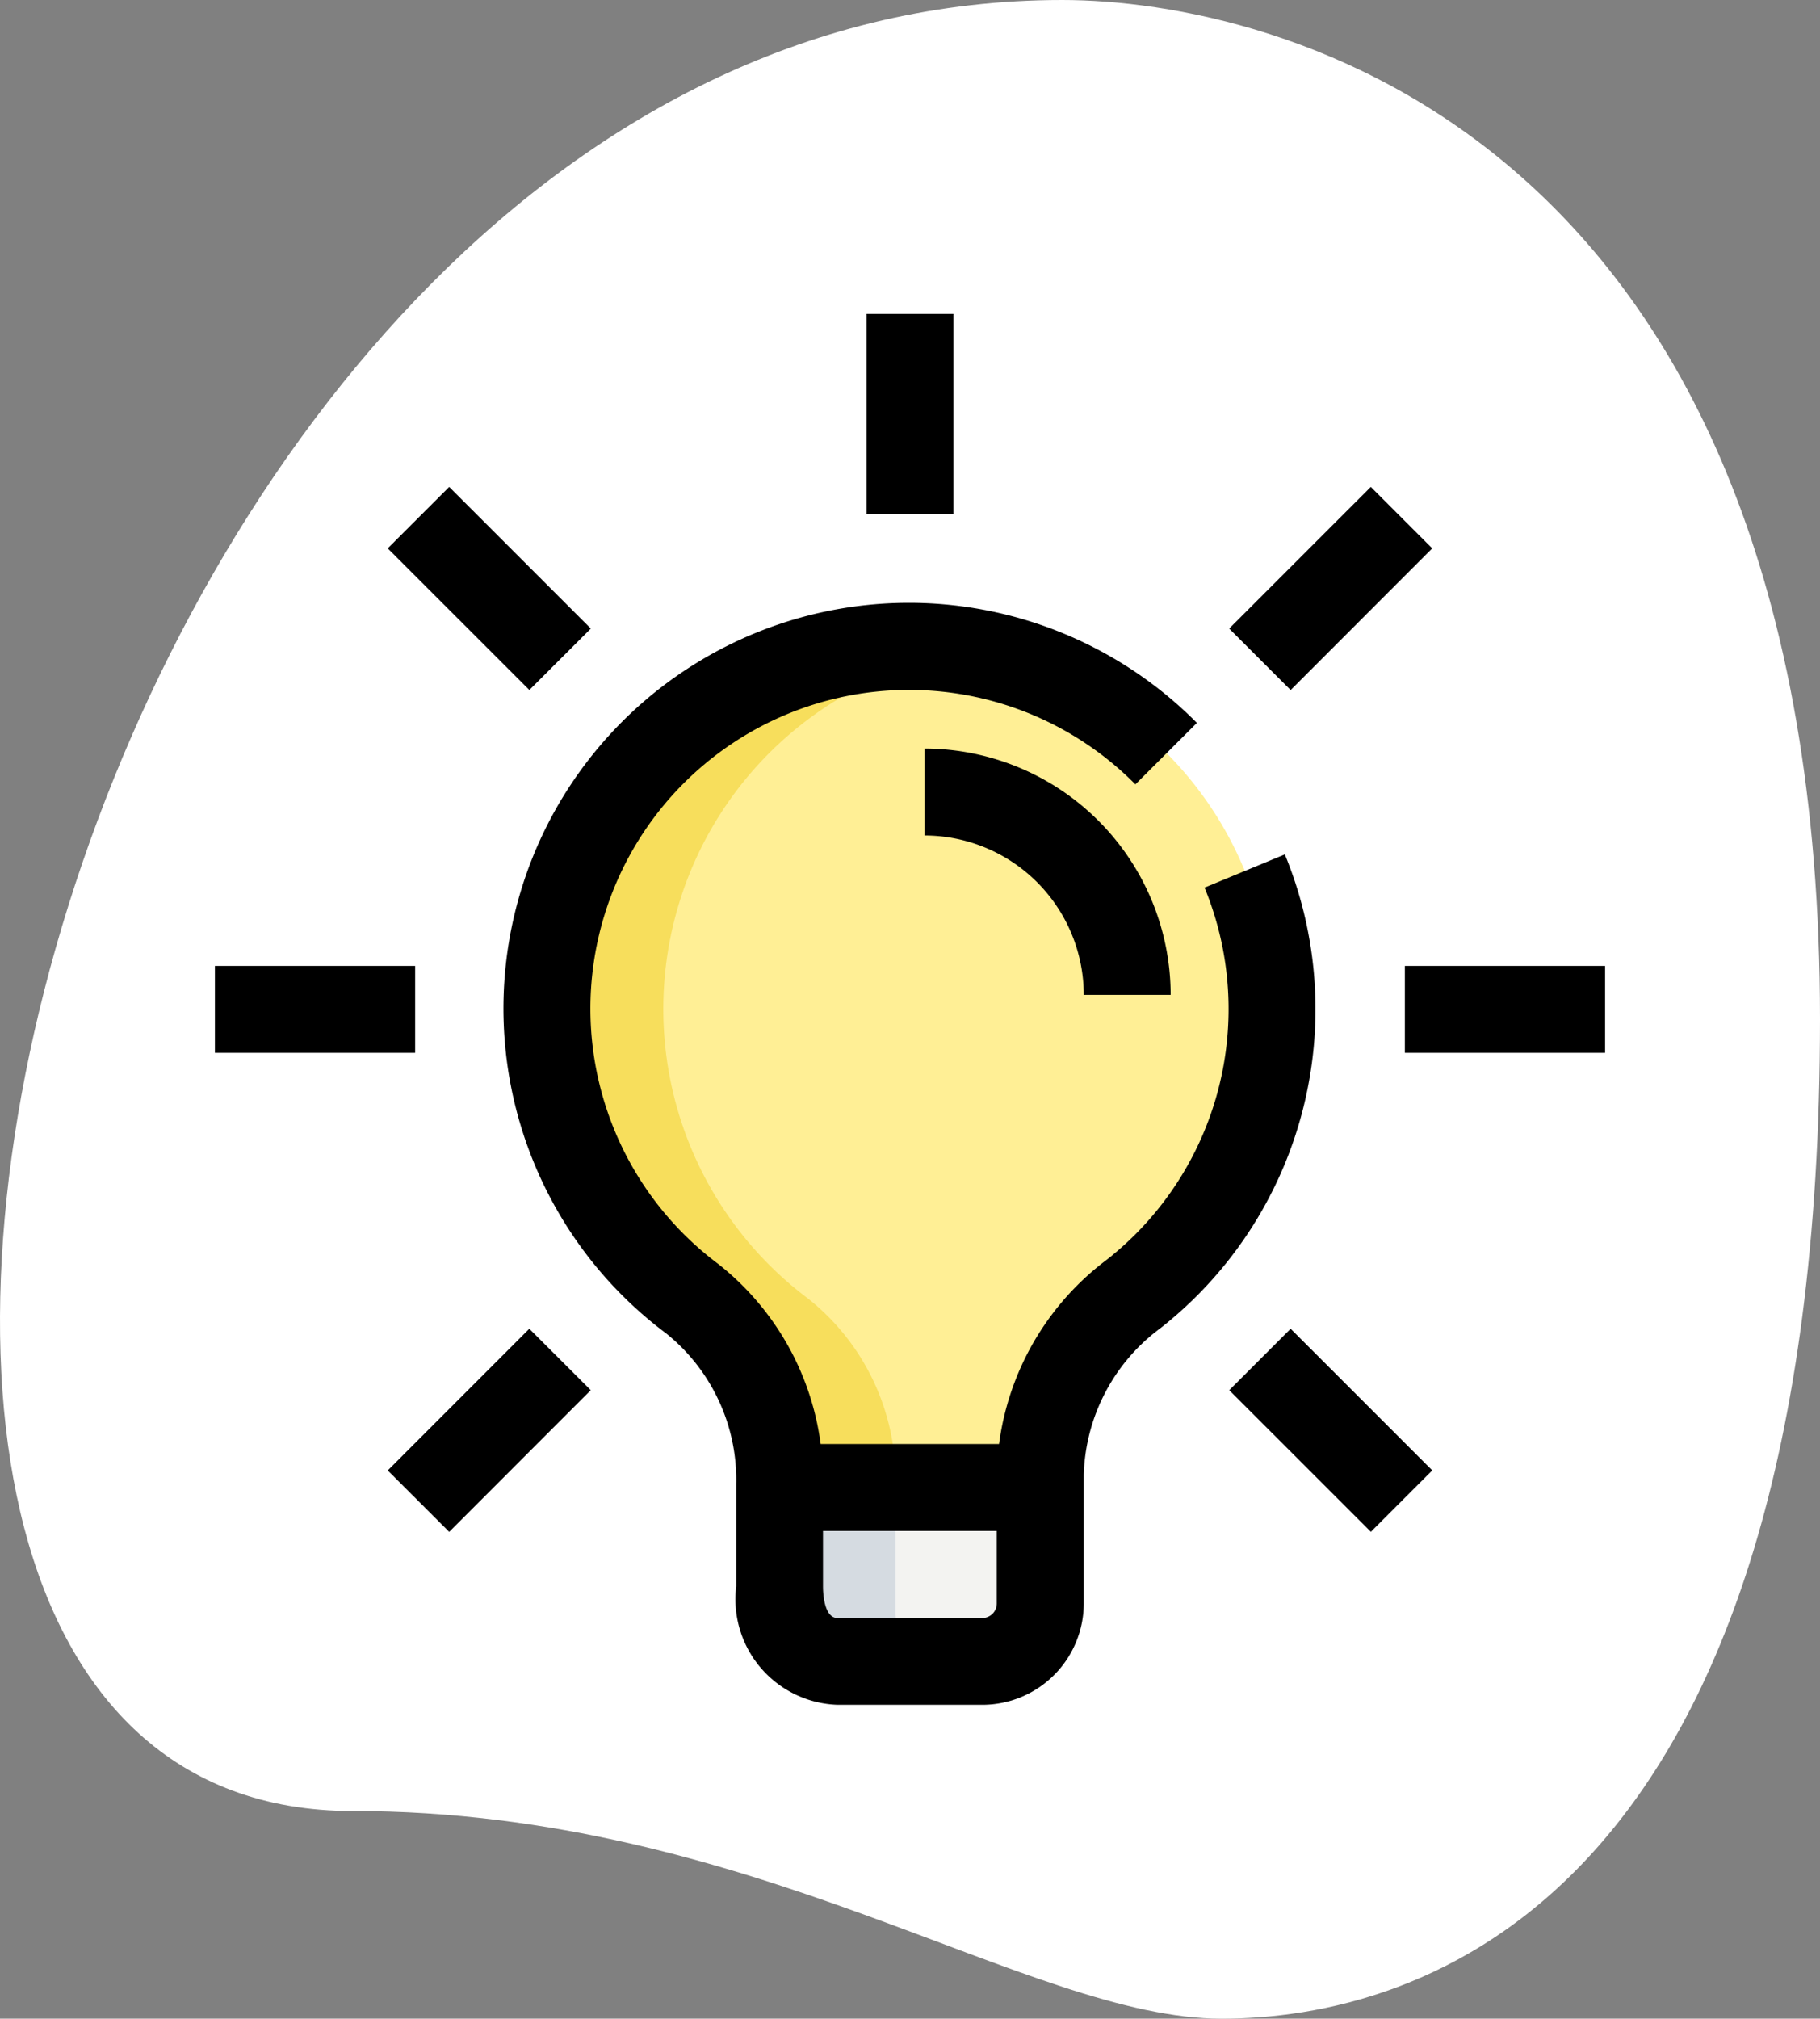 <svg xmlns="http://www.w3.org/2000/svg" width="31.42" height="34.833" viewBox="0 0 31.42 34.833">
    <rect x="0" y="0" width="31.42" height="34.833" fill="#808080" stroke="none"/>
    <g data-name="lamp (1)">
        <path data-name="Path 59553" d="M8.377 31.833c6.917 0 11.667 3.583 15 3.583S33.71 33.5 33.71 18.167 24.293.583 20.627.583c-17.167 0-24.5 31.25-12.25 31.25z" style="fill:#fff" transform="translate(-2.29 -.583)"/>
        <g data-name="Group 18489">
            <path data-name="Path 59558" d="m24.571 11.429 1.383-1.383z" style="fill:#2fdf84" transform="translate(-2.29 -.583)"/>
            <path data-name="Path 59559" d="M27.293 18z" style="fill:#2fdf84" transform="translate(-2.29 -.583)"/>
            <path data-name="Path 59560" d="m24.571 24.571 1.383 1.383z" style="fill:#2fdf84" transform="translate(-2.29 -.583)"/>
            <path data-name="Path 59561" d="m11.429 24.571-1.383 1.383z" style="fill:#2fdf84" transform="translate(-2.29 -.583)"/>
            <path data-name="Path 59562" d="M8.707 18z" style="fill:#2fdf84" transform="translate(-2.29 -.583)"/>
            <path data-name="Path 59563" d="m11.429 11.429-1.383-1.383z" style="fill:#2fdf84" transform="translate(-2.29 -.583)"/>
            <path data-name="Path 59564" d="M18.25 14.25a3.5 3.5 0 0 1 3.5 3.5z" style="fill:#2fdf84" transform="translate(-2.29 -.583)"/>
            <path data-name="Path 59565" d="M24.25 18a6.252 6.252 0 1 0-10.008 4.987 3.988 3.988 0 0 1 1.508 3.2v1.764c0 .853.448 1.294 1 1.294h2.5a1 1 0 0 0 1-1v-2.218a4 4 0 0 1 1.612-3.119A6.229 6.229 0 0 0 24.25 18z" style="fill:#ffef95" transform="translate(-2.29 -.583)"/>
        </g>
        <path data-name="Path 59566" d="M17.75 27.956v-1.764a3.988 3.988 0 0 0-1.508-3.2 6.246 6.246 0 0 1 2.409-11.1c.119-.025.237-.035.355-.054a6.4 6.4 0 0 0-2.355.054 6.246 6.246 0 0 0-2.409 11.1 3.988 3.988 0 0 1 1.508 3.2v1.764c0 .853.448 1.294 1 1.294h2c-.552 0-1-.441-1-1.294z" style="fill:#f7de5c" transform="translate(-2.29 -.583)"/>
        <path data-name="Path 59567" d="M19.41 29.25h-2.82a.84.84 0 0 1-.84-.84v-2.16h4.5v2.16a.84.84 0 0 1-.84.84z" style="fill:#f3f3f1" transform="translate(-2.29 -.583)"/>
        <path data-name="Path 59568" d="M17.75 28.41v-2.16h-2v2.16a.84.84 0 0 0 .84.84h2a.84.84 0 0 1-.84-.84z" style="fill:#d5dbe1" transform="translate(-2.29 -.583)"/>
        <path data-name="Path 59569" d="M13.46 24.917h4.5v1.5h-4.5z"/>
        <path data-name="Path 59570" d="M14.96 5.417h1.5v3.457h-1.5z"/>
        <path data-name="Path 59571" d="m21.22 10.846 2.445-2.444 1.06 1.06-2.444 2.445z"/>
        <path data-name="Path 59572" d="M24.253 16.667h3.457v1.5h-3.457z"/>
        <path data-name="Path 59573" d="m21.221 23.988 1.06-1.06 2.445 2.444-1.06 1.06z"/>
        <path data-name="Path 59574" d="m6.694 25.373 2.444-2.445 1.061 1.06-2.444 2.445z"/>
        <path data-name="Path 59575" d="M3.71 16.667h3.457v1.5H3.71z"/>
        <path data-name="Path 59576" d="m6.694 9.462 1.061-1.06 2.445 2.444-1.061 1.06z"/>
        <path data-name="Path 59577" d="M20.21 17.167h-1.5a2.752 2.752 0 0 0-2.75-2.75v-1.5a4.255 4.255 0 0 1 4.25 4.25z"/>
        <path data-name="Path 59578" d="M16.96 29.417h-2.5a1.823 1.823 0 0 1-1.75-2.044v-1.764a3.242 3.242 0 0 0-1.209-2.6 7 7 0 1 1 9.162-10.535l-1.062 1.061a5.5 5.5 0 1 0-7.2 8.276 4.748 4.748 0 0 1 1.807 3.8v1.764c0 .091.012.544.25.544h2.5a.25.25 0 0 0 .25-.25v-2.224a4.748 4.748 0 0 1 1.9-3.709 5.5 5.5 0 0 0 1.687-6.42l1.386-.573a7 7 0 0 1-2.146 8.174 3.258 3.258 0 0 0-1.325 2.527v2.223a1.752 1.752 0 0 1-1.75 1.75z"/>
    </g>
</svg>
